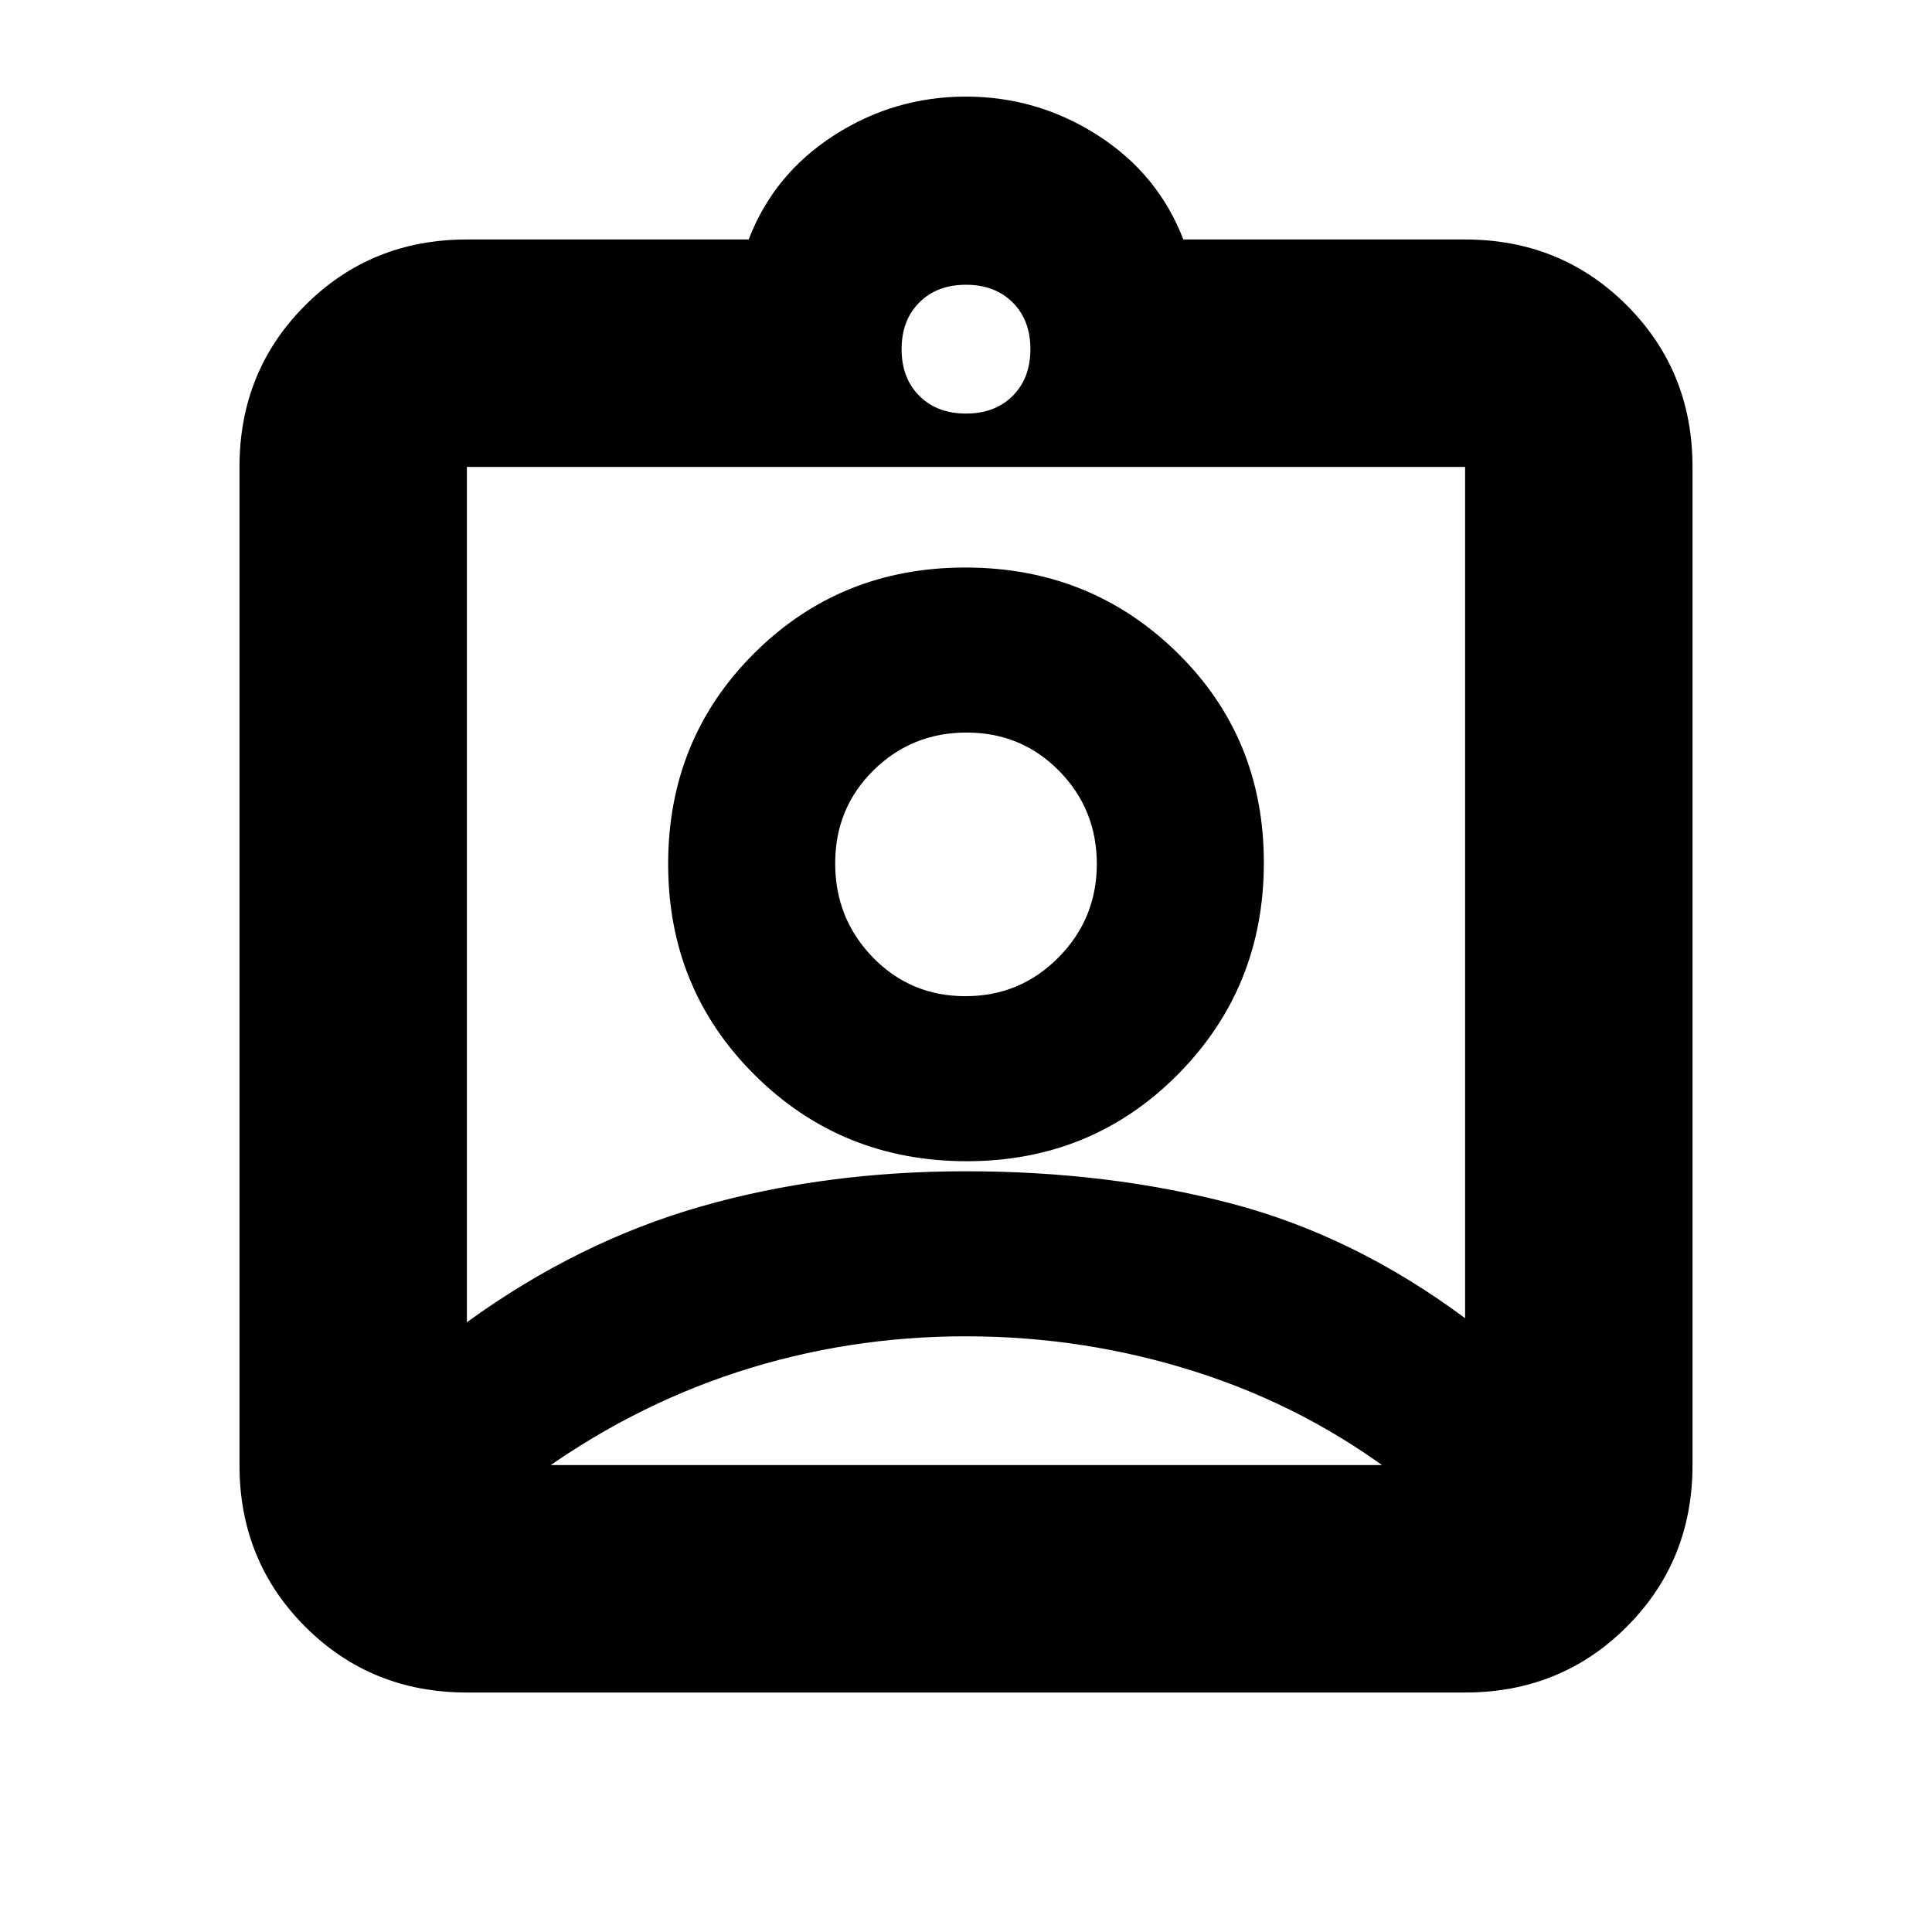 <svg xmlns="http://www.w3.org/2000/svg" height="20" viewBox="0 -960 960 960" width="20"><path d="M232-119q-47.64 0-80.32-32.68Q119-184.36 119-232v-496q0-47.64 32.68-80.32Q184.36-841 232-841h140q12.5-32.5 42.43-51.75Q444.35-912 479.93-912q35.57 0 65.57 19.25 30 19.25 42.5 51.75h140q47.64 0 80.32 32.68Q841-775.64 841-728v496q0 47.64-32.68 80.32Q775.64-119 728-119H232Zm248-635.5q14.4 0 23.2-8.8 8.8-8.8 8.8-23.2 0-14.4-8.8-23.2-8.8-8.8-23.2-8.8-14.4 0-23.2 8.8-8.8 8.8-8.8 23.2 0 14.4 8.8 23.2 8.8 8.8 23.2 8.8ZM232-303q55.31-40.07 116.41-57.54Q409.5-378 480-378t131.59 15.96Q672.69-346.07 728-305v-423H232v425Zm248.35-80q62.15 0 104.9-43.1Q628-469.21 628-531.35q0-62.15-43.1-104.4Q541.79-678 479.65-678q-62.15 0-104.9 42.6Q332-592.79 332-530.65q0 62.15 43.1 104.9Q418.21-383 480.35-383ZM264-232h432V-225.11q-46-35.39-101.5-53.14T480-296q-59 0-113.5 17.75T264-225.11V-232Zm215.71-233q-27.21 0-45.96-19.25T415-531q0-27.5 19.04-46.25Q453.09-596 480.29-596q27.21 0 45.96 19.04Q545-557.91 545-530.71q0 27.21-19.04 46.46Q506.91-465 479.71-465Zm.29-96Z"/></svg>
